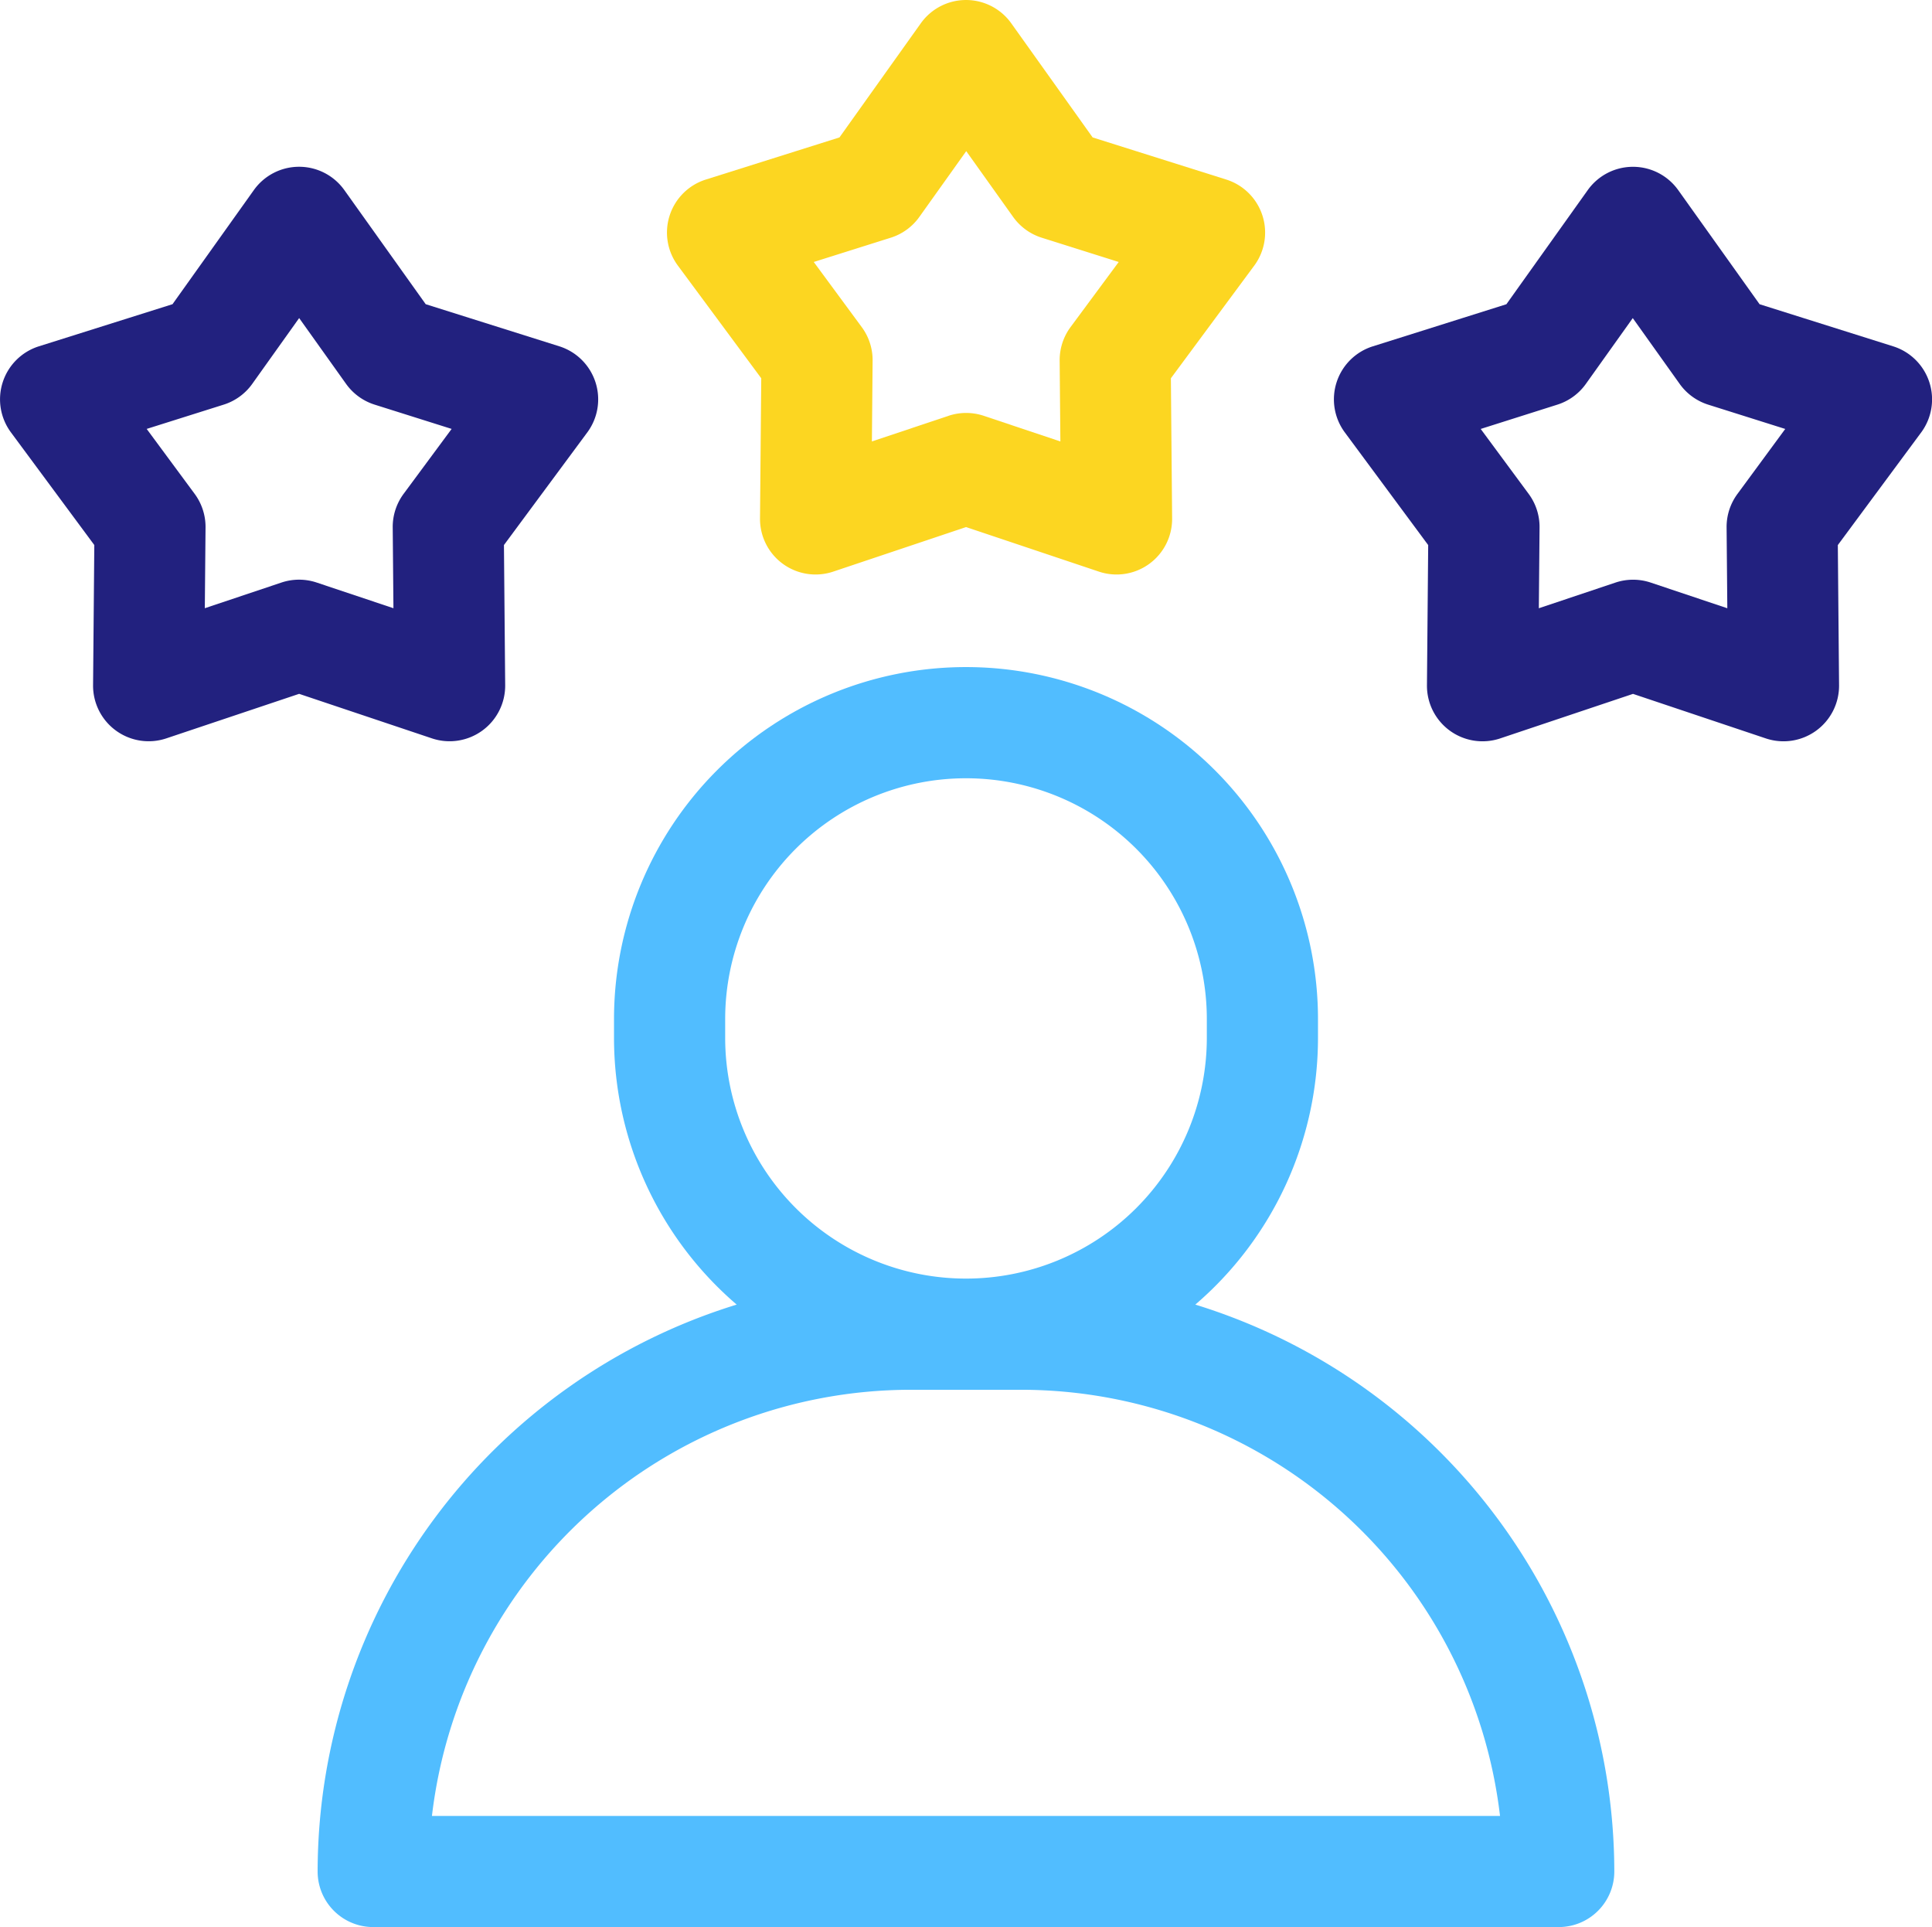<svg xmlns="http://www.w3.org/2000/svg" width="56.398" height="56.243" viewBox="0 0 56.398 56.243"><defs><style>.a{fill:#51bdff;}.b{fill:#fcd621;}.c{fill:#22217f;}</style></defs><g transform="translate(9.272 19.469)"><path class="a" d="M109.791,196.055a10.255,10.255,0,0,0,3.581-7.789v-.542a10.275,10.275,0,1,0-20.55,0v.542a10.255,10.255,0,0,0,3.581,7.789A17.336,17.336,0,0,0,84.17,212.6a1.622,1.622,0,0,0,1.622,1.622H120.4a1.622,1.622,0,0,0,1.622-1.622A17.336,17.336,0,0,0,109.791,196.055Zm-13.724-7.789v-.542a7.03,7.03,0,0,1,14.06,0v.542a7.03,7.03,0,0,1-14.06,0Zm-8.56,22.713a14.081,14.081,0,0,1,13.967-12.438h3.245a14.081,14.081,0,0,1,13.967,12.438Z" transform="translate(-84.17 -177.449)"/></g><g transform="translate(19.468 0)"><g transform="translate(0 0)"><path class="b" d="M194.121,6.99a1.623,1.623,0,0,0-1.055-1.046l-3.9-1.229-2.375-3.33a1.622,1.622,0,0,0-2.642,0l-2.374,3.33-3.9,1.229a1.622,1.622,0,0,0-.816,2.513l2.433,3.287-.036,4.09a1.622,1.622,0,0,0,2.137,1.553l3.878-1.3,3.878,1.3a1.622,1.622,0,0,0,2.137-1.553l-.036-4.09,2.433-3.287A1.622,1.622,0,0,0,194.121,6.99Zm-5.6,3.26a1.622,1.622,0,0,0-.318.98l.021,2.358-2.236-.748a1.622,1.622,0,0,0-1.03,0l-2.236.748.021-2.358a1.622,1.622,0,0,0-.318-.98l-1.4-1.9,2.249-.709a1.621,1.621,0,0,0,.833-.606l1.369-1.92,1.369,1.92a1.624,1.624,0,0,0,.833.606l2.249.709Z" transform="translate(-176.738 -0.704)"/></g></g><g transform="translate(38.937 4.868)"><path class="c" d="M370.859,51.182a1.623,1.623,0,0,0-1.055-1.046l-3.9-1.229-2.375-3.33a1.622,1.622,0,0,0-2.642,0l-2.374,3.33-3.9,1.229a1.622,1.622,0,0,0-.816,2.513l2.433,3.287-.036,4.09a1.622,1.622,0,0,0,2.137,1.553l3.878-1.3,3.878,1.3a1.622,1.622,0,0,0,2.137-1.553l-.036-4.09,2.433-3.287A1.622,1.622,0,0,0,370.859,51.182Zm-5.6,3.26a1.623,1.623,0,0,0-.318.98l.021,2.358-2.236-.749a1.624,1.624,0,0,0-1.03,0l-2.236.749.021-2.358a1.623,1.623,0,0,0-.318-.98l-1.4-1.895L360,51.838a1.621,1.621,0,0,0,.833-.606l1.369-1.92,1.369,1.92a1.624,1.624,0,0,0,.833.606l2.249.709Z" transform="translate(-353.476 -44.896)"/></g><g transform="translate(0 4.868)"><g transform="translate(0 0)"><path class="c" d="M17.382,51.181a1.623,1.623,0,0,0-1.055-1.046l-3.9-1.229-2.375-3.33a1.622,1.622,0,0,0-2.642,0l-2.374,3.33-3.9,1.229a1.622,1.622,0,0,0-.816,2.513l2.433,3.287-.036,4.09a1.623,1.623,0,0,0,2.137,1.553l3.878-1.3,3.878,1.3a1.623,1.623,0,0,0,2.137-1.553l-.036-4.09,2.433-3.287A1.622,1.622,0,0,0,17.382,51.181Zm-5.6,3.26a1.623,1.623,0,0,0-.318.98l.021,2.358L9.245,57.03a1.625,1.625,0,0,0-1.03,0l-2.236.749L6,55.421a1.622,1.622,0,0,0-.318-.98l-1.4-1.895,2.249-.709a1.621,1.621,0,0,0,.833-.606l1.369-1.92,1.369,1.92a1.624,1.624,0,0,0,.833.606l2.249.709Z" transform="translate(0 -44.896)"/></g></g></svg>